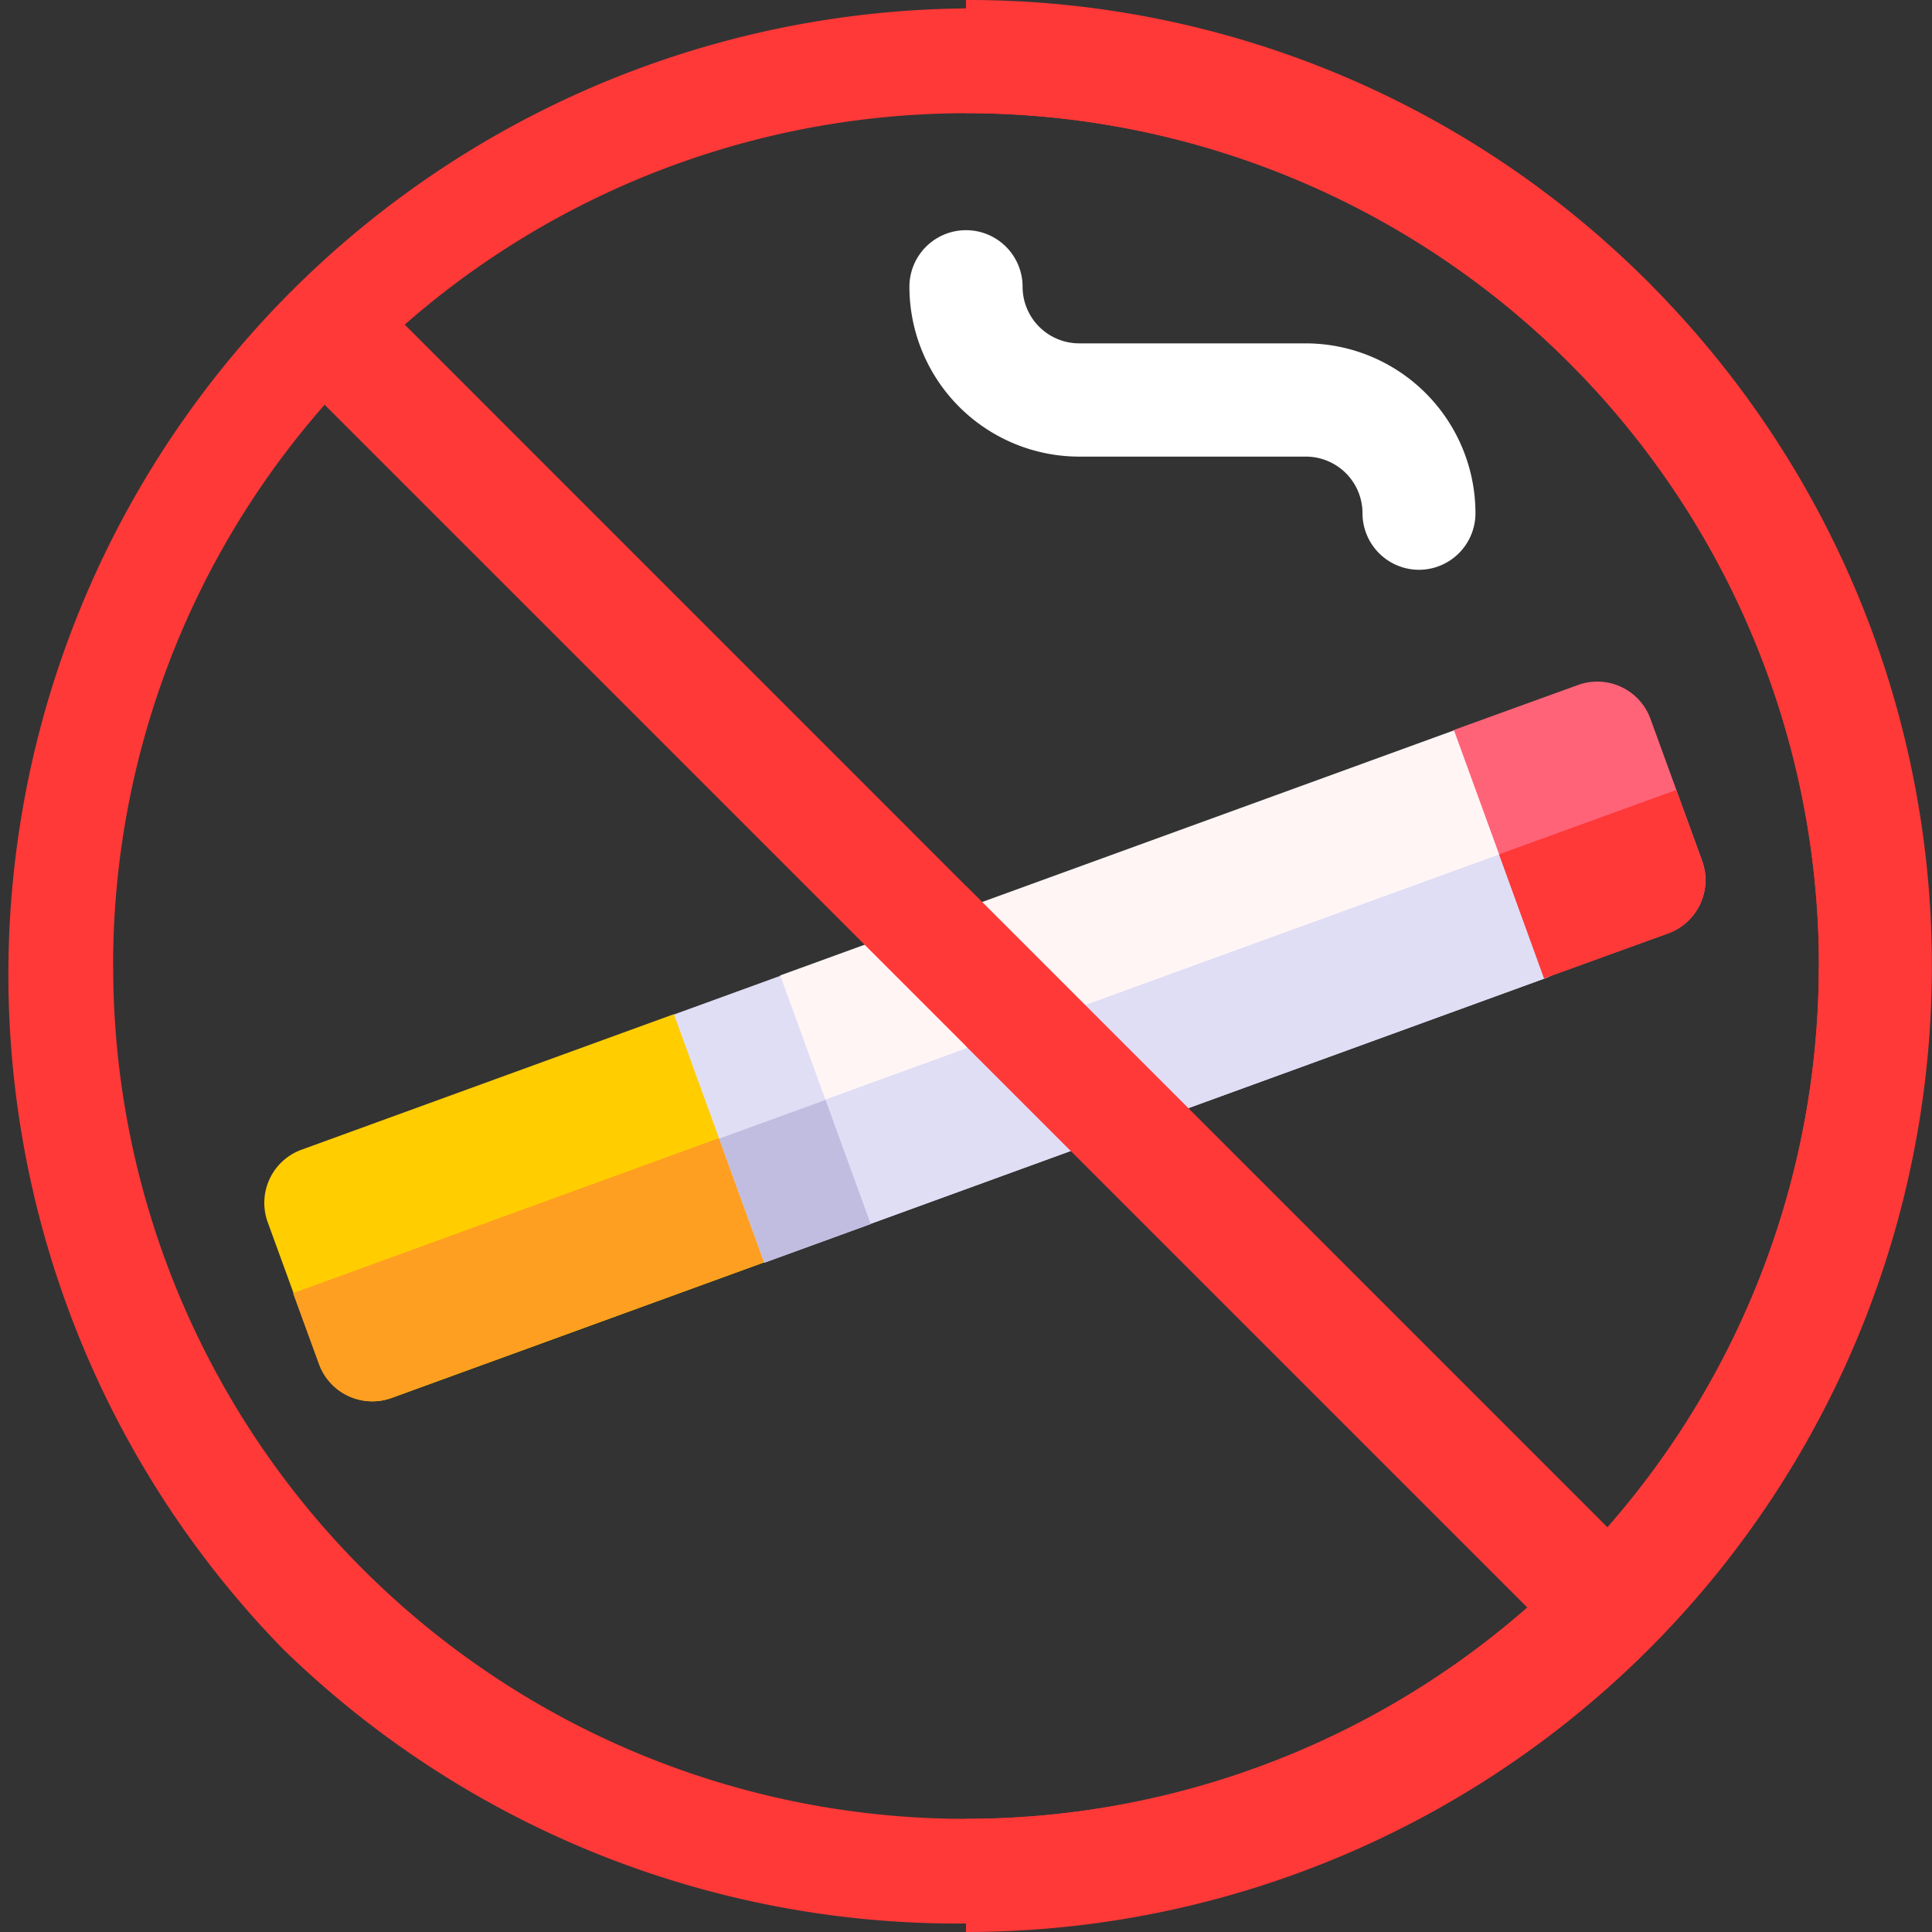 <svg xmlns="http://www.w3.org/2000/svg" width="25.776" height="25.776" viewBox="0 0 25.776 25.776"><rect x="0" y="0" width="25.776" height="25.776" fill="#333333" stroke="none"/><g transform="translate(0)"><g transform="translate(12.133 3.071)"><path d="M247.8,65.531a.755.755,0,0,1-.755-.755.756.756,0,0,0-.755-.755h-3.021A2.268,2.268,0,0,1,241,61.755a.755.755,0,0,1,1.51,0,.756.756,0,0,0,.755.755h3.021a2.268,2.268,0,0,1,2.266,2.266A.755.755,0,0,1,247.8,65.531Z" transform="translate(-241 -61)" fill="#fff"/></g><g transform="translate(3.525 9.094)"><path d="M75.475,268.762l-4.967,1.808a.755.755,0,0,0-.451.968l.689,1.892a.755.755,0,0,0,.968.451l4.967-1.808.107-1.914Z" transform="translate(-70.01 -264.325)" fill="#ffcd00"/><path d="M78.1,299.792a.755.755,0,0,0,.968.451l4.967-1.808.107-1.914-6.387,2.325Z" transform="translate(-77.37 -290.687)" fill="#ff9f22"/><path d="M204.725,195.927l-.107,1.914,1.312,1.4,8.989-3.272a.755.755,0,0,0,.451-.968l-.689-1.892a.755.755,0,0,0-.968-.451Z" transform="translate(-197.841 -192.007)" fill="#fff5f5"/><path d="M204.618,225.064l1.312,1.4,8.989-3.272a.755.755,0,0,0,.451-.968l-.344-.946Z" transform="translate(-197.841 -219.23)" fill="#dfdef5"/><path d="M386.941,180.684l-1.656.6,1.205,3.312,1.656-.6a.755.755,0,0,0,.451-.968l-.689-1.892A.755.755,0,0,0,386.941,180.684Z" transform="translate(-369.413 -180.639)" fill="#ff6378"/><g transform="translate(5.467 3.924)"><path d="M0,0H1.51V3.524H0Z" transform="translate(0 0.517) rotate(-19.993)" fill="#dfdef5"/><path d="M0,0H1.51V1.762H0Z" transform="translate(0.603 2.173) rotate(-19.993)" fill="#c1bde0"/></g><path d="M397.255,210.166l.6,1.656,1.656-.6a.755.755,0,0,0,.451-.968l-.344-.946Z" transform="translate(-380.78 -207.862)" fill="#ff3838"/></g><path d="M22,3.775A12.888,12.888,0,0,0,3.775,22,12.888,12.888,0,0,0,22,3.775Zm2.265,9.113a11.33,11.33,0,0,1-2.82,7.49L5.4,4.331a11.372,11.372,0,0,1,18.868,8.558Zm-22.756,0A11.33,11.33,0,0,1,4.331,5.4L20.378,21.446A11.372,11.372,0,0,1,1.51,12.888Z" fill="#ff3838"/><g transform="translate(12.888)"><path d="M265.113,3.775A12.8,12.8,0,0,0,256,0V1.51a11.372,11.372,0,0,1,8.558,18.868L256,11.82v2.136l7.49,7.49a11.33,11.33,0,0,1-7.49,2.82v1.51a12.888,12.888,0,0,0,9.113-22Z" transform="translate(-256)" fill="#ff3838"/></g></g></svg>